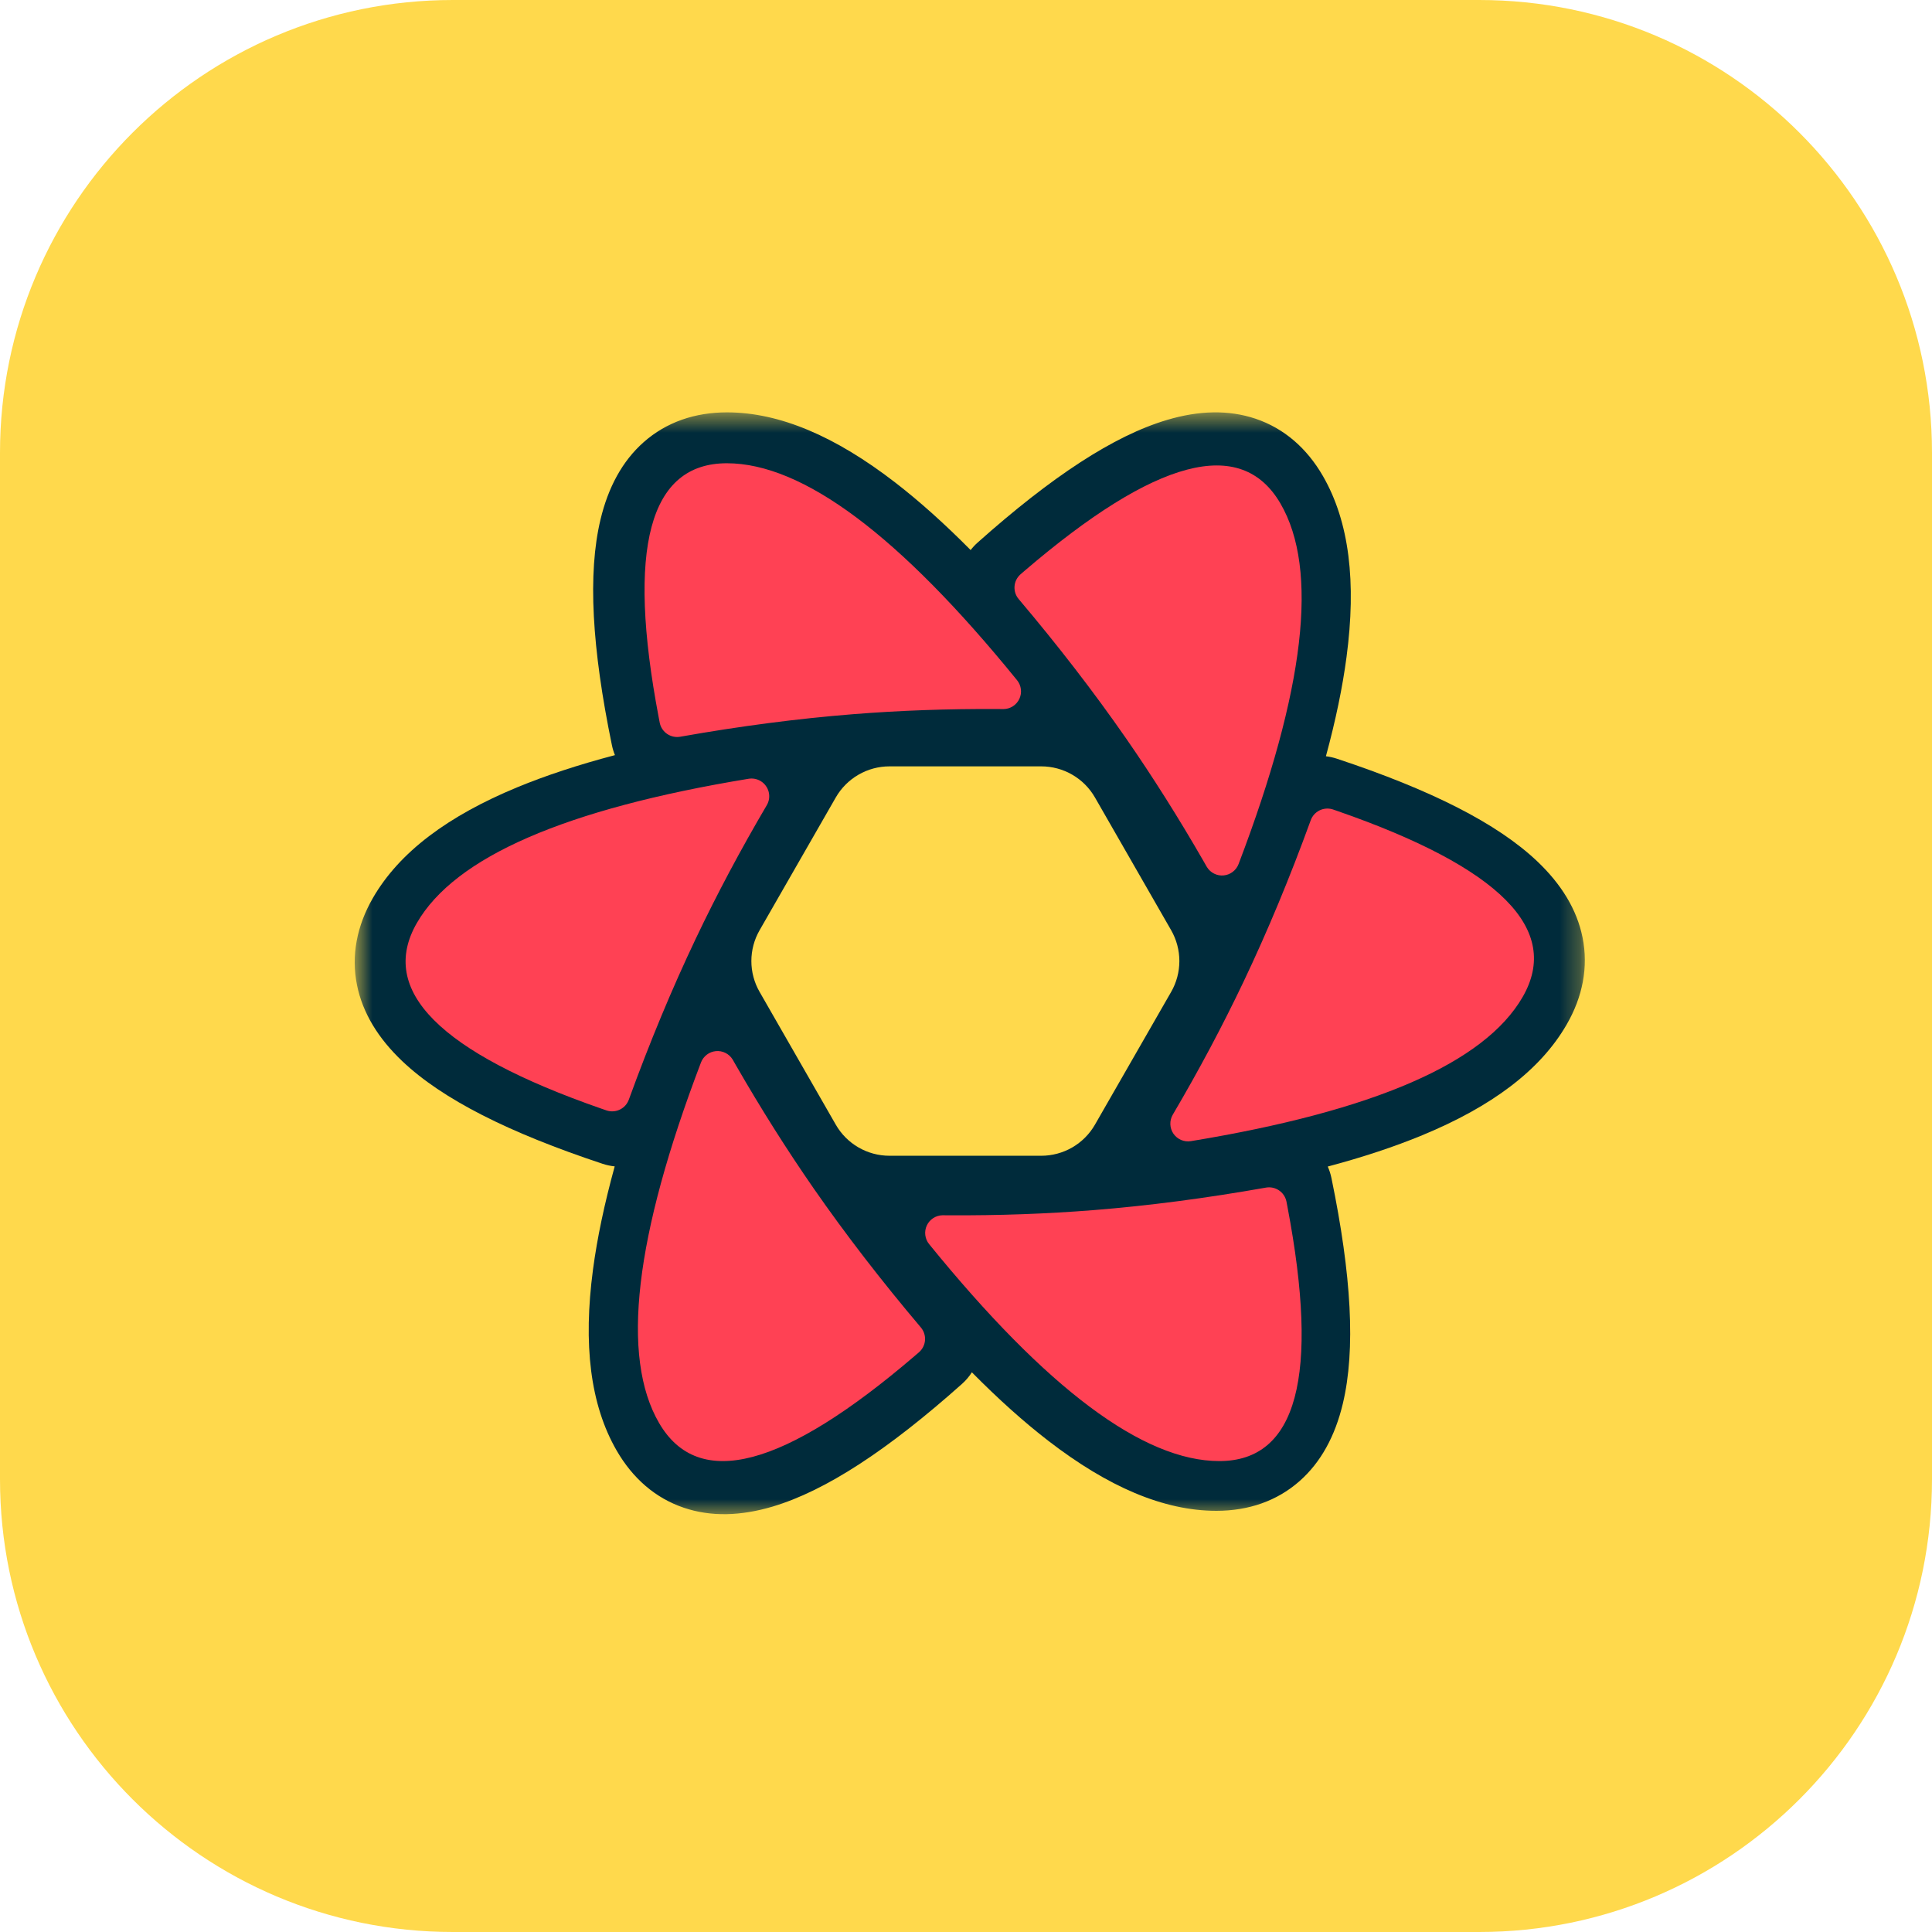<svg width="96" height="96" viewBox="0 0 96 96" fill="none" xmlns="http://www.w3.org/2000/svg">
<g clip-path="url(#clip0_304_14592)">
<path d="M73.5 0H22.5C10.074 0 0 10.074 0 22.5V73.5C0 85.926 10.074 96 22.5 96H73.5C85.926 96 96 85.926 96 73.5V22.5C96 10.074 85.926 0 73.5 0Z" fill="#FFD94C"/>
<mask id="mask0_304_14592" style="mask-type:luminance" maskUnits="userSpaceOnUse" x="17" y="20" width="62" height="56">
<path d="M78.75 20.49H17.625V75.407H78.75V20.49Z" fill="white"/>
</mask>
<g mask="url(#mask0_304_14592)">
<path d="M55.346 54.512L54.174 56.548C54 56.849 53.75 57.099 53.449 57.273C53.148 57.447 52.806 57.539 52.459 57.539H43.477C43.129 57.539 42.787 57.447 42.486 57.273C42.185 57.099 41.936 56.849 41.762 56.548L40.589 54.512H55.346ZM58.628 48.812L56.561 52.402H39.374L37.307 48.812H58.628ZM56.637 43.239L58.632 46.703H37.304L39.299 43.239H56.637ZM52.458 37.97C52.806 37.97 53.148 38.062 53.449 38.236C53.75 38.41 54 38.66 54.174 38.961L55.422 41.129H40.514L41.762 38.961C41.936 38.66 42.186 38.41 42.486 38.236C42.788 38.062 43.129 37.97 43.477 37.97H52.458Z" fill="#00435B"/>
<path d="M30.405 37.025C29.41 32.201 29.196 28.5 29.839 25.813C30.222 24.215 30.921 22.912 31.984 21.971C33.107 20.978 34.526 20.49 36.121 20.49C38.752 20.49 41.518 21.69 44.474 23.969C45.679 24.899 46.931 26.02 48.23 27.332C48.333 27.199 48.45 27.073 48.581 26.957C52.254 23.683 55.347 21.649 57.993 20.865C59.566 20.398 61.042 20.354 62.387 20.806C63.807 21.284 64.938 22.272 65.736 23.655C67.053 25.938 67.4 28.938 66.909 32.642C66.71 34.151 66.368 35.796 65.884 37.578C66.066 37.6 66.249 37.64 66.43 37.7C71.091 39.245 74.392 40.906 76.39 42.804C77.579 43.934 78.356 45.191 78.636 46.583C78.932 48.052 78.644 49.526 77.847 50.908C76.532 53.188 74.115 54.986 70.671 56.409C69.288 56.981 67.724 57.499 65.976 57.965C66.055 58.145 66.118 58.337 66.159 58.537C67.154 63.361 67.367 67.062 66.724 69.749C66.342 71.347 65.643 72.651 64.579 73.591C63.457 74.584 62.037 75.072 60.443 75.072C57.812 75.072 55.045 73.872 52.09 71.593C50.871 70.653 49.606 69.519 48.292 68.189C48.154 68.405 47.986 68.601 47.794 68.772C44.121 72.046 41.028 74.079 38.382 74.864C36.809 75.33 35.332 75.375 33.988 74.922C32.568 74.444 31.437 73.457 30.639 72.073C29.322 69.791 28.974 66.791 29.465 63.087C29.673 61.523 30.033 59.814 30.544 57.957C30.34 57.936 30.139 57.893 29.945 57.829C25.284 56.284 21.983 54.623 19.985 52.725C18.796 51.595 18.02 50.338 17.739 48.946C17.443 47.477 17.732 46.003 18.529 44.62C19.843 42.341 22.261 40.543 25.704 39.119C27.128 38.531 28.744 37.999 30.556 37.522C30.491 37.361 30.44 37.195 30.405 37.025Z" fill="#002B3B"/>
<path d="M62.907 59.011C63.129 58.972 63.358 59.02 63.547 59.145C63.735 59.27 63.868 59.462 63.918 59.682L63.924 59.709L63.973 59.966C65.575 68.389 64.447 72.6 60.587 72.6C56.811 72.6 52.005 69.007 46.167 61.819C46.064 61.692 45.998 61.537 45.978 61.374C45.957 61.211 45.983 61.045 46.052 60.895C46.121 60.746 46.231 60.62 46.368 60.529C46.506 60.439 46.666 60.389 46.831 60.386H46.858L47.165 60.388C49.622 60.401 52.01 60.315 54.329 60.131C57.067 59.913 59.926 59.539 62.907 59.011ZM36.403 52.644L36.418 52.669L36.572 52.939C37.808 55.087 39.096 57.127 40.435 59.058C42.014 61.331 43.788 63.632 45.758 65.961C45.904 66.134 45.978 66.357 45.964 66.583C45.951 66.809 45.85 67.021 45.684 67.175L45.662 67.194L45.464 67.365C38.944 72.952 34.706 74.067 32.751 70.711C30.837 67.426 31.53 61.453 34.832 52.792C34.891 52.639 34.991 52.505 35.122 52.405C35.252 52.306 35.408 52.245 35.572 52.23C35.735 52.214 35.9 52.245 36.047 52.319C36.194 52.392 36.317 52.505 36.403 52.644ZM66.216 40.216L66.242 40.224L66.488 40.309C74.535 43.108 77.593 46.185 75.66 49.539C73.77 52.818 68.275 55.206 59.175 56.703C59.01 56.73 58.841 56.709 58.687 56.644C58.534 56.578 58.402 56.47 58.307 56.333C58.213 56.194 58.16 56.032 58.154 55.866C58.148 55.698 58.19 55.533 58.274 55.389C59.578 53.172 60.752 50.966 61.796 48.771C62.98 46.282 64.092 43.61 65.13 40.756C65.206 40.548 65.356 40.377 65.553 40.275C65.748 40.174 65.976 40.15 66.189 40.208L66.216 40.216ZM37.788 38.806C37.888 38.865 37.975 38.942 38.044 39.035C38.114 39.126 38.165 39.231 38.194 39.343C38.223 39.455 38.23 39.572 38.214 39.686C38.198 39.8 38.16 39.91 38.101 40.01C36.797 42.227 35.623 44.433 34.579 46.628C33.395 49.117 32.283 51.789 31.245 54.644C31.168 54.855 31.012 55.03 30.81 55.13C30.608 55.231 30.375 55.25 30.16 55.184L30.133 55.175L29.887 55.09C21.84 52.29 18.782 49.214 20.715 45.861C22.605 42.581 28.1 40.193 37.2 38.696C37.403 38.663 37.611 38.702 37.788 38.806ZM63.624 25.017C65.538 28.302 64.845 34.276 61.543 42.937C61.484 43.09 61.384 43.224 61.253 43.323C61.122 43.423 60.966 43.484 60.803 43.499C60.64 43.515 60.475 43.484 60.328 43.41C60.181 43.337 60.058 43.224 59.972 43.084L59.957 43.059L59.803 42.79C58.567 40.641 57.279 38.601 55.94 36.671C54.361 34.398 52.587 32.097 50.617 29.767C50.471 29.594 50.397 29.372 50.411 29.146C50.424 28.92 50.525 28.708 50.691 28.554L50.713 28.534L50.911 28.363C57.431 22.777 61.669 21.662 63.624 25.017ZM36.118 23.019C39.894 23.019 44.7 26.612 50.538 33.8C50.641 33.927 50.707 34.082 50.727 34.245C50.748 34.408 50.722 34.574 50.653 34.723C50.584 34.873 50.474 35 50.337 35.09C50.199 35.18 50.039 35.23 49.874 35.233H49.847L49.54 35.231C47.084 35.218 44.696 35.304 42.376 35.489C39.638 35.707 36.778 36.08 33.798 36.608C33.576 36.647 33.347 36.599 33.158 36.474C32.97 36.349 32.837 36.157 32.787 35.937L32.781 35.91L32.732 35.653C31.13 27.23 32.258 23.019 36.118 23.019Z" fill="#FF4154"/>
<path d="M44.199 38.08H51.738C52.28 38.08 52.812 38.223 53.281 38.495C53.75 38.766 54.138 39.156 54.408 39.626L58.194 46.222C58.461 46.689 58.602 47.217 58.602 47.755C58.602 48.292 58.461 48.821 58.194 49.287L54.408 55.883C54.138 56.353 53.75 56.743 53.281 57.015C52.812 57.286 52.28 57.429 51.738 57.429H44.199C43.096 57.429 42.078 56.84 41.529 55.883L37.744 49.287C37.476 48.821 37.335 48.292 37.335 47.755C37.335 47.217 37.476 46.689 37.744 46.222L41.529 39.626C41.799 39.156 42.188 38.766 42.656 38.495C43.125 38.223 43.657 38.08 44.199 38.08ZM50.589 40.071C51.692 40.071 52.712 40.662 53.26 41.619L55.9 46.224C56.167 46.69 56.307 47.218 56.307 47.755C56.307 48.292 56.167 48.819 55.9 49.285L53.26 53.891C52.991 54.361 52.602 54.752 52.133 55.023C51.664 55.295 51.131 55.438 50.589 55.438H45.348C44.245 55.438 43.226 54.848 42.678 53.891L40.038 49.285C39.771 48.819 39.63 48.292 39.63 47.755C39.63 47.218 39.771 46.69 40.038 46.224L42.678 41.619C42.947 41.148 43.336 40.758 43.805 40.486C44.274 40.214 44.806 40.071 45.348 40.071L50.589 40.071ZM49.351 42.249H46.587C46.046 42.249 45.513 42.392 45.045 42.663C44.576 42.934 44.187 43.324 43.918 43.794L42.523 46.221C42.255 46.688 42.113 47.217 42.113 47.755C42.113 48.293 42.255 48.822 42.523 49.288L43.918 51.716C44.187 52.186 44.576 52.576 45.045 52.847C45.513 53.118 46.046 53.261 46.587 53.261H49.351C50.453 53.261 51.471 52.672 52.02 51.716L53.415 49.288C53.683 48.822 53.824 48.293 53.824 47.755C53.824 47.217 53.683 46.688 53.415 46.221L52.02 43.793C51.75 43.324 51.362 42.934 50.893 42.662C50.424 42.391 49.892 42.249 49.351 42.249ZM48.158 44.333C49.26 44.333 50.277 44.921 50.826 45.875L51.024 46.219C51.293 46.686 51.435 47.215 51.435 47.754C51.435 48.293 51.293 48.823 51.024 49.29L50.826 49.634C50.556 50.103 50.168 50.492 49.699 50.763C49.231 51.034 48.699 51.176 48.158 51.176H47.779C47.238 51.176 46.707 51.034 46.238 50.763C45.77 50.492 45.381 50.103 45.111 49.634L44.913 49.29C44.645 48.823 44.503 48.293 44.503 47.754C44.503 47.215 44.645 46.686 44.913 46.219L45.111 45.875C45.381 45.406 45.77 45.017 46.238 44.746C46.707 44.475 47.238 44.333 47.779 44.333H48.158ZM47.969 46.386C47.729 46.386 47.493 46.449 47.284 46.569C47.076 46.689 46.903 46.862 46.783 47.07C46.662 47.278 46.599 47.514 46.599 47.754C46.599 47.995 46.662 48.231 46.783 48.439C46.903 48.647 47.076 48.82 47.284 48.94C47.492 49.06 47.729 49.123 47.969 49.123C48.209 49.123 48.446 49.06 48.654 48.94C48.862 48.82 49.035 48.647 49.155 48.439C49.275 48.231 49.339 47.995 49.339 47.754C49.339 47.514 49.275 47.278 49.155 47.07C49.035 46.862 48.862 46.689 48.654 46.569C48.446 46.449 48.21 46.386 47.969 46.386Z" fill="#FFD94C"/>
</g>
</g>
<defs>
<clipPath id="clip0_304_14592">
<rect width="96" height="96" fill="white"/>
</clipPath>
</defs>
</svg>

